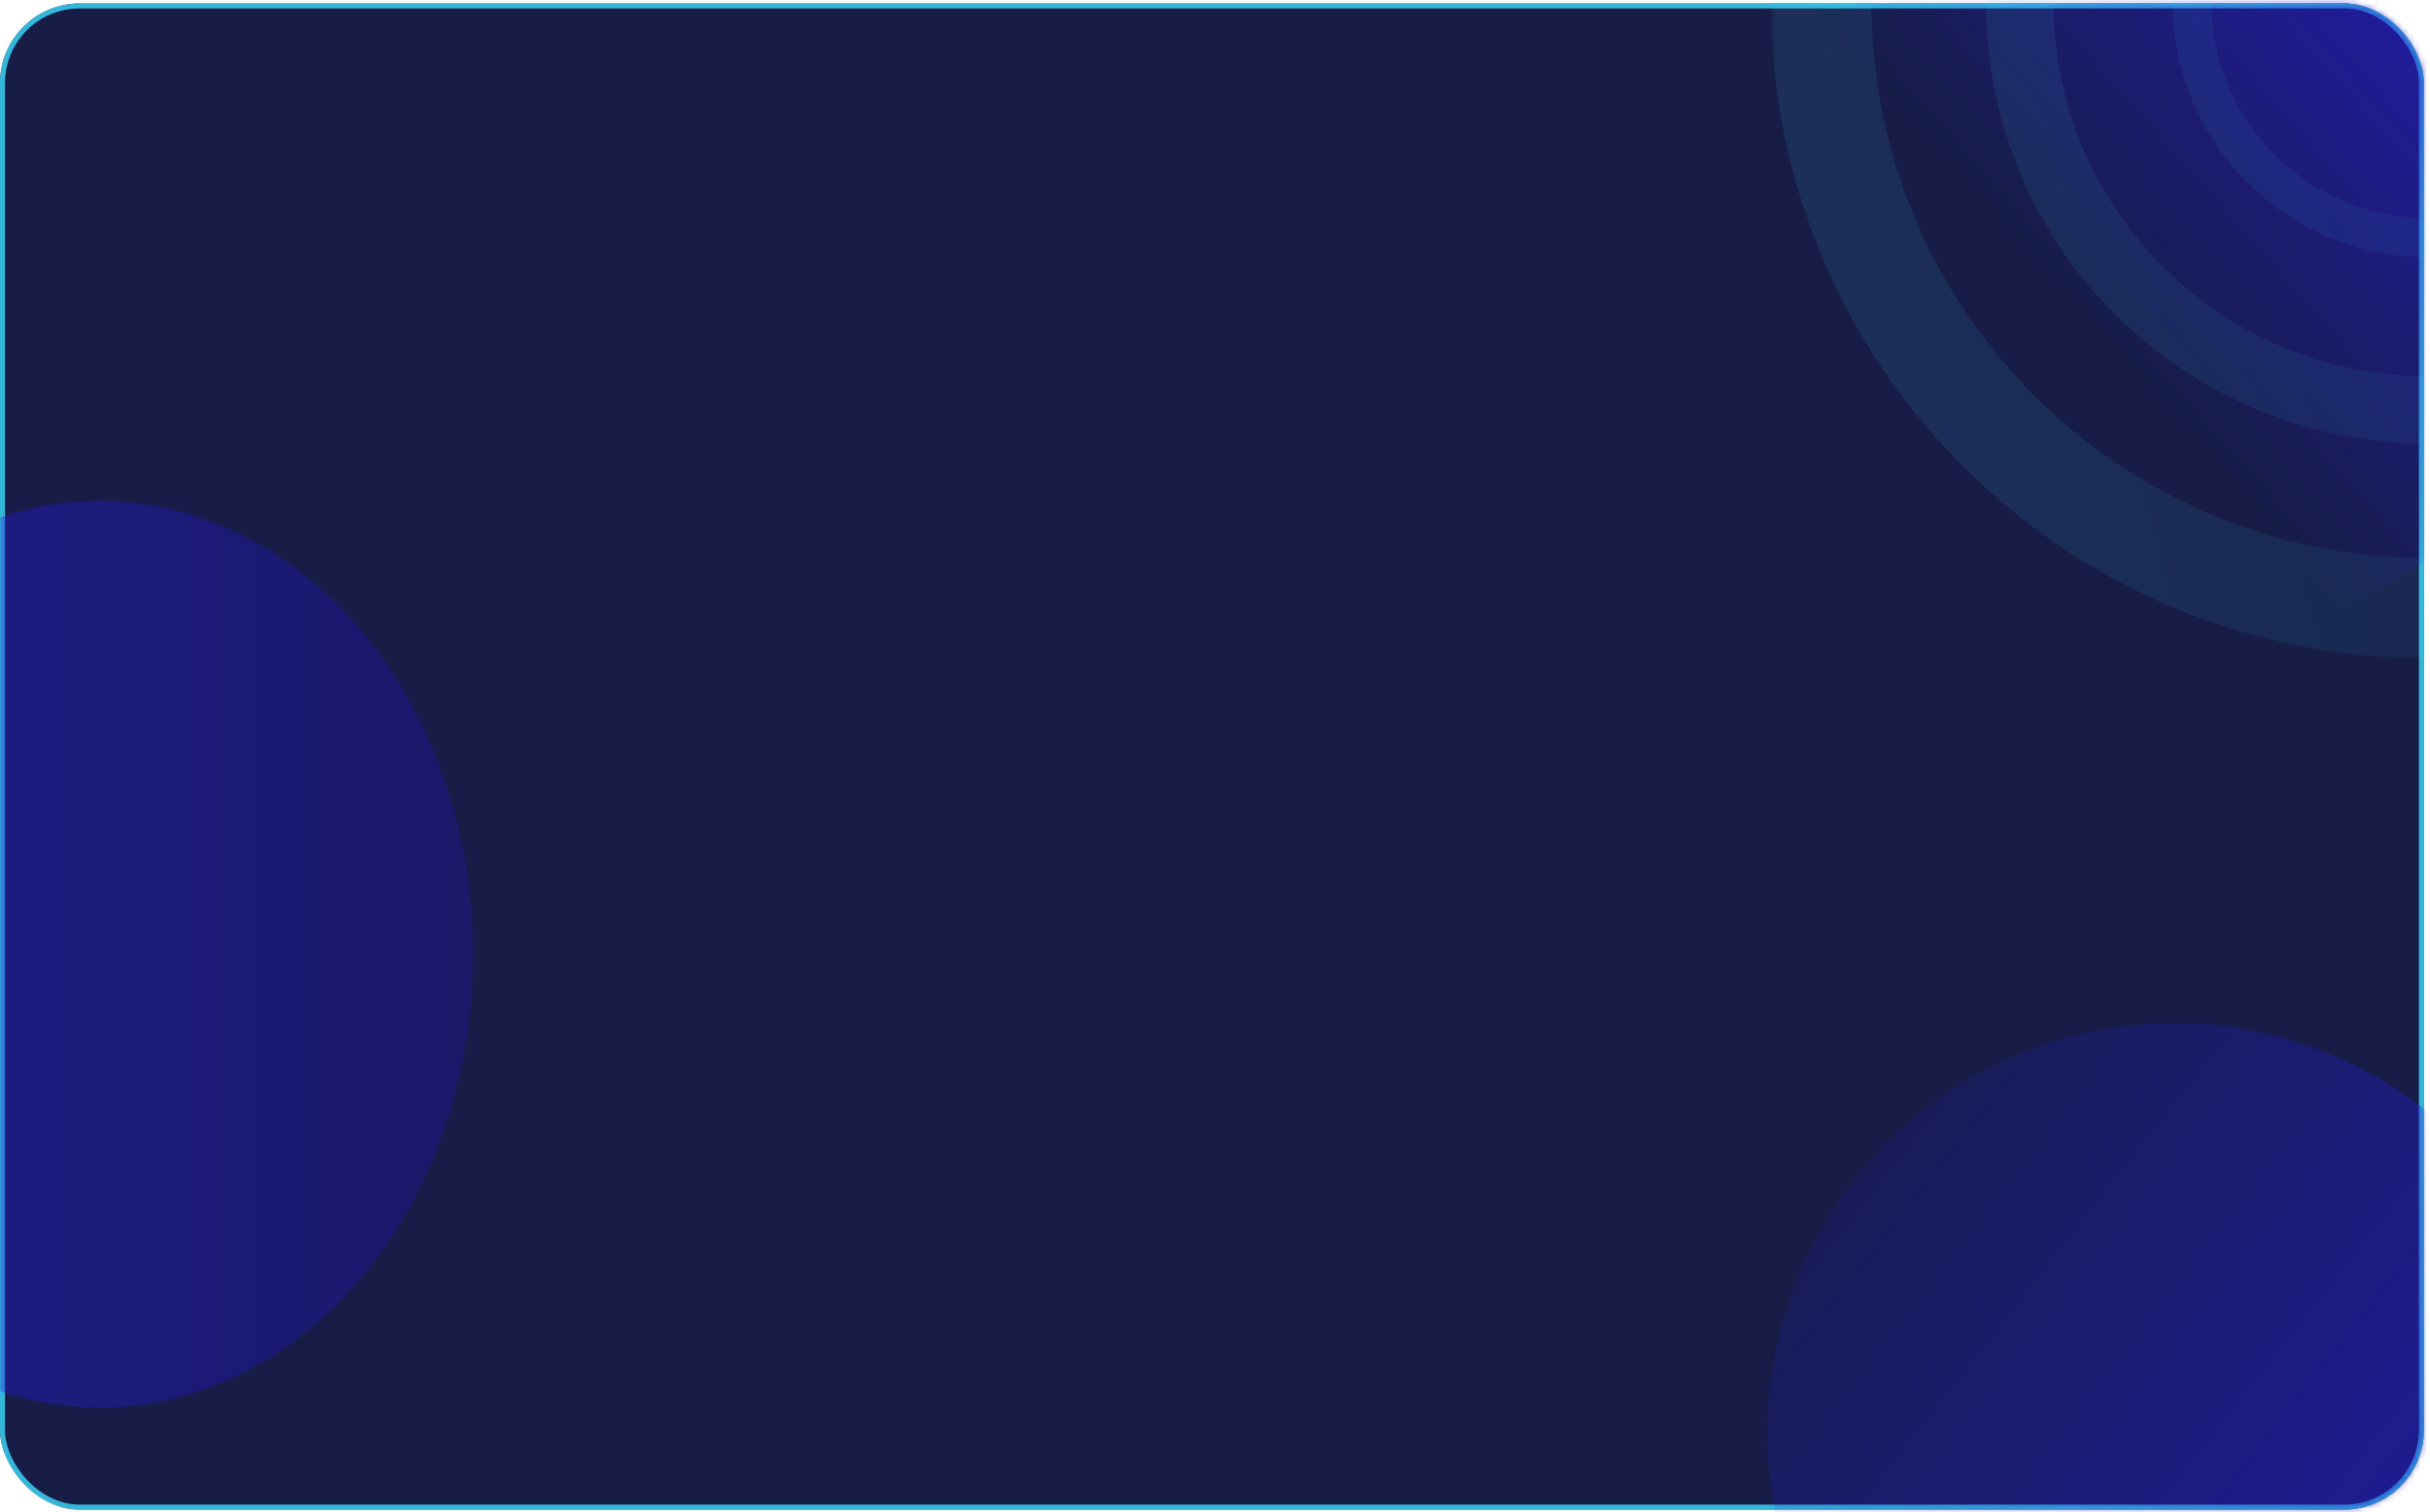 <svg width="400" height="249" viewBox="0 0 400 249" fill="none" xmlns="http://www.w3.org/2000/svg">
<g filter="url(#filter0_i_2617_11812)">
<rect y="0.564" width="399" height="248" rx="13.12" fill="#171D46"/>
</g>
<rect x="0.41" y="0.974" width="398.18" height="247.18" rx="12.71" stroke="#3CDDFF" stroke-opacity="0.8" stroke-width="0.82"/>
<mask id="mask0_2617_11812" style="mask-type:alpha" maskUnits="userSpaceOnUse" x="0" y="0" width="399" height="249">
<rect y="0.564" width="399" height="248" rx="13.12" fill="#171D46"/>
</mask>
<g mask="url(#mask0_2617_11812)">
<g filter="url(#filter1_f_2617_11812)">
<ellipse opacity="0.7" cx="357.935" cy="235.731" rx="67.03" ry="67.281" fill="url(#paint0_linear_2617_11812)" fill-opacity="0.8"/>
<ellipse cx="361.203" cy="36.892" rx="66.009" ry="67.901" fill="url(#paint1_linear_2617_11812)"/>
<ellipse opacity="0.4" cx="16.398" cy="157.12" rx="61.499" ry="74.649" fill="url(#paint2_linear_2617_11812)"/>
</g>
</g>
<mask id="mask1_2617_11812" style="mask-type:alpha" maskUnits="userSpaceOnUse" x="270" y="0" width="130" height="124">
<path d="M277.155 0.608H392.773C396.17 0.608 398.924 3.361 398.924 6.758V116.637C398.924 120.033 396.17 122.786 392.773 122.786H277.155C273.759 122.786 271.006 120.033 271.006 116.637V6.758C271.006 3.362 273.759 0.609 277.155 0.608Z" fill="#761FE3" stroke="url(#paint3_linear_2617_11812)" stroke-width="0.82"/>
</mask>
<g mask="url(#mask1_2617_11812)">
<mask id="mask2_2617_11812" style="mask-type:alpha" maskUnits="userSpaceOnUse" x="291" y="-108" width="217" height="217">
<rect x="291.492" y="-107.642" width="216.078" height="216.078" rx="81.999" fill="url(#paint4_linear_2617_11812)"/>
</mask>
<g mask="url(#mask2_2617_11812)">
<g opacity="0.1">
<path d="M497.782 17.722C502.282 18.515 505.318 22.818 504.182 27.244C498.414 49.731 485.529 69.844 467.341 84.507C446.999 100.907 421.403 109.379 395.293 108.354C369.184 107.329 344.331 96.876 325.337 78.932C306.343 60.988 294.496 36.769 291.99 10.76C289.484 -15.249 296.489 -41.285 311.707 -62.526C326.925 -83.766 349.325 -98.772 374.759 -104.763C400.192 -110.754 426.935 -107.326 450.034 -95.112C470.687 -84.191 487.175 -66.909 497.131 -45.936C499.09 -41.809 496.932 -37.005 492.666 -35.367V-35.367C488.401 -33.729 483.649 -35.88 481.632 -39.981C473.151 -57.227 459.413 -71.435 442.299 -80.484C422.738 -90.828 400.091 -93.731 378.553 -88.658C357.014 -83.584 338.045 -70.876 325.157 -52.889C312.27 -34.901 306.338 -12.853 308.46 9.173C310.583 31.198 320.615 51.709 336.7 66.904C352.785 82.1 373.832 90.952 395.942 91.82C418.053 92.688 439.729 85.514 456.956 71.625C472.027 59.475 482.799 42.906 487.832 24.357C489.028 19.947 493.282 16.928 497.782 17.722V17.722Z" fill="#3CDDFF"/>
<path d="M465.597 12.047C468.622 12.581 470.664 15.474 469.901 18.45C466.022 33.571 457.357 47.095 445.128 56.954C431.45 67.982 414.238 73.678 396.682 72.989C379.126 72.3 362.414 65.272 349.643 53.206C336.871 41.14 328.905 24.855 327.22 7.366C325.535 -10.123 330.245 -27.63 340.477 -41.913C350.71 -56.195 365.773 -66.285 382.874 -70.314C399.976 -74.342 417.958 -72.037 433.49 -63.824C447.378 -56.48 458.465 -44.86 465.159 -30.757C466.477 -27.982 465.025 -24.752 462.157 -23.651V-23.651C459.289 -22.549 456.094 -23.996 454.738 -26.753C449.034 -38.35 439.797 -47.903 428.289 -53.988C415.136 -60.943 399.908 -62.896 385.425 -59.484C370.943 -56.072 358.187 -47.528 349.522 -35.432C340.856 -23.337 336.867 -8.512 338.294 6.299C339.721 21.109 346.468 34.9 357.283 45.118C368.099 55.336 382.251 61.288 397.119 61.872C411.986 62.455 426.561 57.631 438.145 48.293C448.279 40.122 455.522 28.981 458.906 16.509C459.711 13.543 462.571 11.514 465.597 12.047V12.047Z" fill="#3CDDFF"/>
<path d="M437.644 7.12C439.39 7.427 440.568 9.097 440.127 10.813C437.89 19.537 432.891 27.339 425.835 33.028C417.944 39.39 408.014 42.676 397.886 42.279C387.757 41.881 378.116 37.826 370.748 30.865C363.379 23.904 358.784 14.508 357.811 4.419C356.839 -5.671 359.557 -15.771 365.46 -24.011C371.364 -32.251 380.053 -38.072 389.92 -40.396C399.786 -42.72 410.161 -41.39 419.121 -36.652C427.133 -32.415 433.53 -25.711 437.392 -17.575C438.152 -15.974 437.315 -14.111 435.66 -13.475V-13.475C434.005 -12.84 432.162 -13.674 431.379 -15.265C428.089 -21.955 422.76 -27.467 416.121 -30.977C408.532 -34.99 399.747 -36.117 391.392 -34.148C383.036 -32.18 375.677 -27.25 370.678 -20.272C365.679 -13.294 363.377 -4.741 364.201 3.803C365.024 12.348 368.916 20.304 375.156 26.199C381.395 32.094 389.56 35.528 398.138 35.865C406.715 36.201 415.124 33.418 421.807 28.031C427.653 23.317 431.832 16.889 433.784 9.694C434.248 7.983 435.899 6.812 437.644 7.12V7.12Z" fill="#3CDDFF"/>
</g>
</g>
</g>
<defs>
<filter id="filter0_i_2617_11812" x="0" y="0.564" width="399" height="248" filterUnits="userSpaceOnUse" color-interpolation-filters="sRGB">
<feFlood flood-opacity="0" result="BackgroundImageFix"/>
<feBlend mode="normal" in="SourceGraphic" in2="BackgroundImageFix" result="shape"/>
<feColorMatrix in="SourceAlpha" type="matrix" values="0 0 0 0 0 0 0 0 0 0 0 0 0 0 0 0 0 0 127 0" result="hardAlpha"/>
<feOffset/>
<feGaussianBlur stdDeviation="24.6"/>
<feComposite in2="hardAlpha" operator="arithmetic" k2="-1" k3="1"/>
<feColorMatrix type="matrix" values="0 0 0 0 0.235 0 0 0 0 0.867 0 0 0 0 1 0 0 0 0.26 0"/>
<feBlend mode="normal" in2="shape" result="effect1_innerShadow_2617_11812"/>
</filter>
<filter id="filter1_f_2617_11812" x="-127.099" y="-113.007" width="636.31" height="498.019" filterUnits="userSpaceOnUse" color-interpolation-filters="sRGB">
<feFlood flood-opacity="0" result="BackgroundImageFix"/>
<feBlend mode="normal" in="SourceGraphic" in2="BackgroundImageFix" result="shape"/>
<feGaussianBlur stdDeviation="40.999" result="effect1_foregroundBlur_2617_11812"/>
</filter>
<linearGradient id="paint0_linear_2617_11812" x1="394.573" y1="262.726" x2="282.155" y2="174.687" gradientUnits="userSpaceOnUse">
<stop stop-color="#261AD3"/>
<stop offset="1" stop-color="#261AD3" stop-opacity="0"/>
</linearGradient>
<linearGradient id="paint1_linear_2617_11812" x1="397.283" y1="6.526" x2="343.457" y2="54.355" gradientUnits="userSpaceOnUse">
<stop stop-color="#261AD3" stop-opacity="0.6"/>
<stop offset="1" stop-color="#261AD3" stop-opacity="0"/>
</linearGradient>
<linearGradient id="paint2_linear_2617_11812" x1="3.093" y1="157.382" x2="149.449" y2="157.382" gradientUnits="userSpaceOnUse">
<stop stop-color="#261AD3"/>
<stop offset="1" stop-color="#140D6D"/>
</linearGradient>
<linearGradient id="paint3_linear_2617_11812" x1="334.965" y1="0.198" x2="334.965" y2="123.196" gradientUnits="userSpaceOnUse">
<stop stop-color="#333333"/>
<stop offset="1" stop-color="#333333" stop-opacity="0"/>
</linearGradient>
<linearGradient id="paint4_linear_2617_11812" x1="291.492" y1="29.27" x2="507.571" y2="-30.338" gradientUnits="userSpaceOnUse">
<stop stop-color="#D9D9D9"/>
<stop offset="1" stop-color="#D9D9D9" stop-opacity="0"/>
</linearGradient>
</defs>
</svg>
